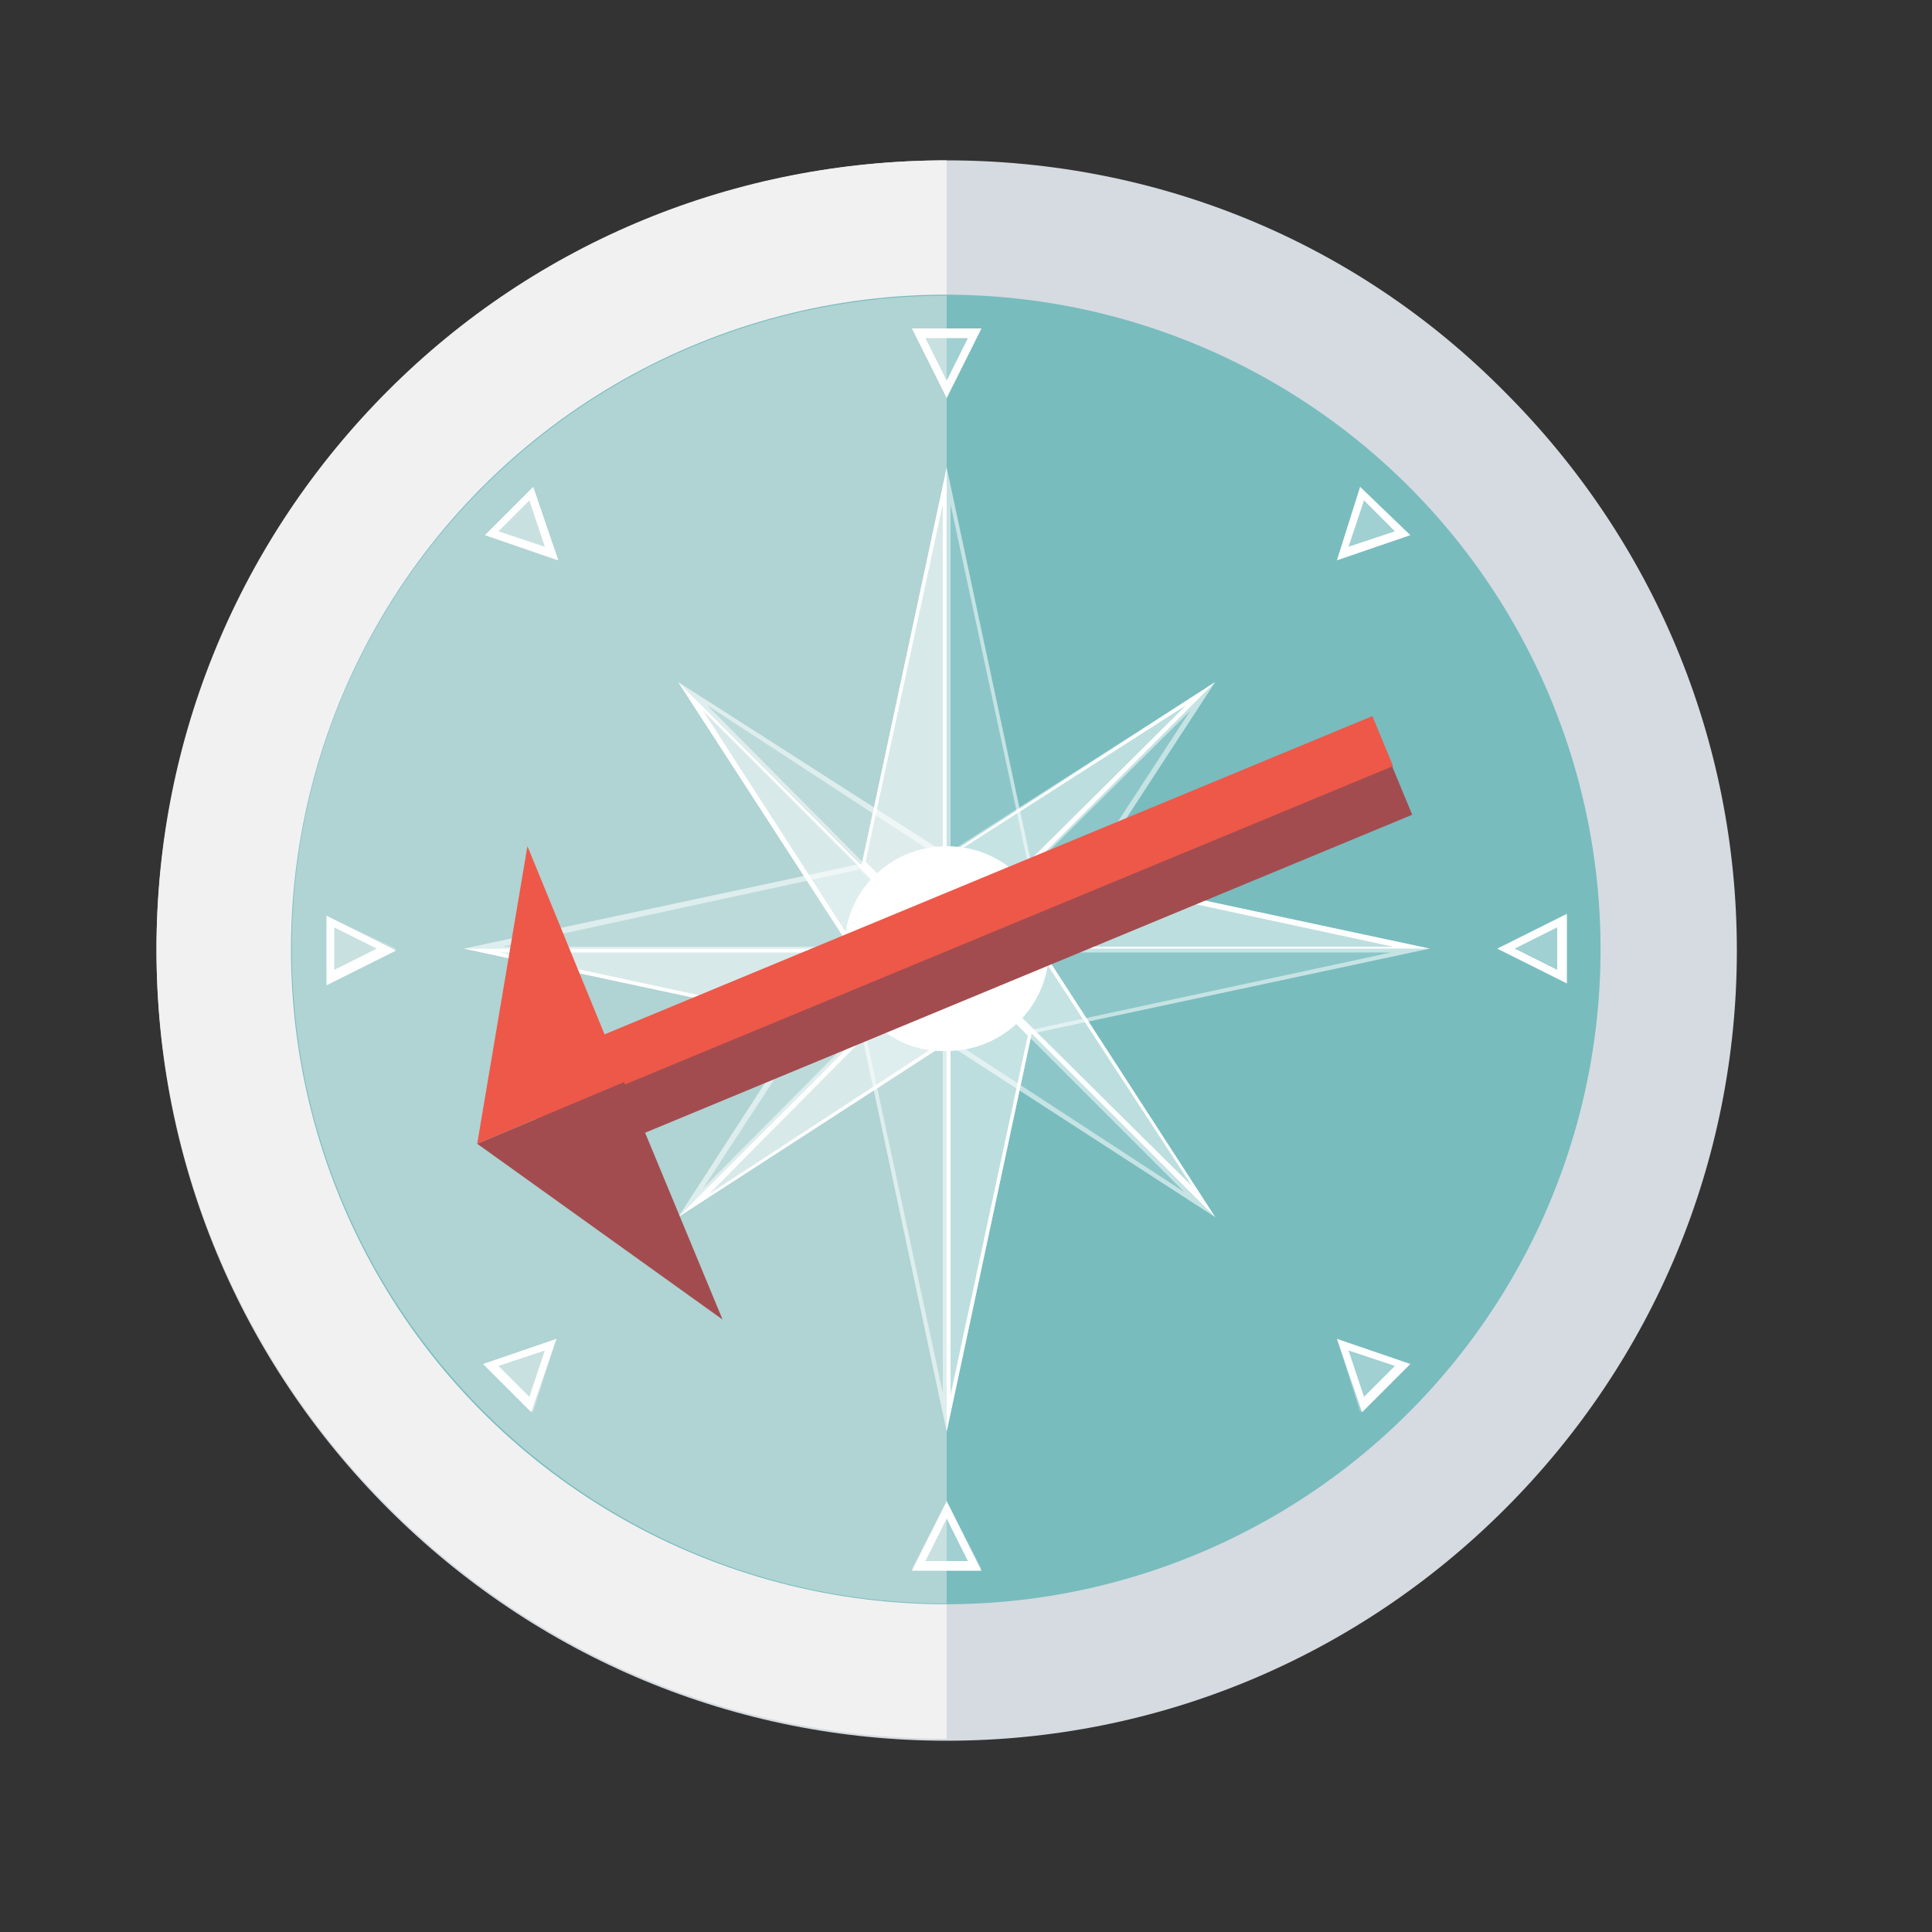 <?xml version="1.0" encoding="utf-8"?>
<!-- Generator: Adobe Illustrator 24.2.1, SVG Export Plug-In . SVG Version: 6.00 Build 0)  -->
<svg version="1.1" xmlns="http://www.w3.org/2000/svg" xmlns:xlink="http://www.w3.org/1999/xlink" x="0px" y="0px"
	 viewBox="0 0 100 100" style="enable-background:new 0 0 100 100;" xml:space="preserve">
<rect x="0" y="0" width="100" height="100" fill="#333333" stroke="none"/>
<style type="text/css">
	.st0{fill:url(#SVGID_1_);}
	.st1{fill:#FFD348;}
	.st2{fill:url(#SVGID_2_);}
	.st3{opacity:0.15;}
	.st4{fill:#D5DBE1;}
	.st5{fill:#F1F1F1;}
	.st6{fill:#78BCBE;}
	.st7{fill:#B0D3D3;}
	.st8{opacity:0.3;fill:#FFFFFF;}
	.st9{fill:#FFFFFF;}
	.st10{opacity:0.5;}
	.st11{fill:#A34C4F;}
	.st12{fill:#ED5849;}
</style>
<symbol  id="sun" viewBox="-41 -41 82 82">
	<radialGradient id="SVGID_1_" cx="0" cy="0" r="41" gradientUnits="userSpaceOnUse">
		<stop  offset="0.54" style="stop-color:#D6B849"/>
		<stop  offset="0.67" style="stop-color:#FFCE47"/>
		<stop  offset="1" style="stop-color:#FFDB73"/>
	</radialGradient>
	<path class="st0" d="M25.6,6.9L41,0L25.6-6.9l9.8-13.7l-16.7,1.8l1.7-16.7L6.9-25.6L0-41l-6.9,15.4l-13.7-9.8l1.8,16.7l-16.7-1.7
		l9.9,13.6L-41,0l15.4,6.8l-9.8,13.7l16.7-1.8l-1.7,16.7l13.6-9.9L0,41l6.8-15.4l13.7,9.8l-1.7-16.7l16.8,1.7L25.6,6.9z"/>
	<path class="st1" d="M-21.7,12.5c6.9,12,22.2,16,34.2,9.1s16-22.2,9.1-34.2c-6.9-12-22.2-16-34.1-9.1
		C-24.5-14.8-28.6,0.5-21.7,12.5C-21.7,12.5-21.7,12.5-21.7,12.5z"/>
	
		<linearGradient id="SVGID_2_" gradientUnits="userSpaceOnUse" x1="7468.864" y1="-8525.106" x2="7469.864" y2="-8524.106" gradientTransform="matrix(42.007 0 0 42.007 -313765.75 358093.219)">
		<stop  offset="0" style="stop-color:#FFAF22"/>
		<stop  offset="1" style="stop-color:#F09900"/>
	</linearGradient>
	<path class="st2" d="M-18.3,10.5c5.8,10,18.6,13.5,28.7,7.7s13.5-18.6,7.7-28.7c-5.8-10-18.6-13.5-28.7-7.7
		C-20.6-12.4-24.1,0.4-18.3,10.5C-18.3,10.5-18.3,10.5-18.3,10.5z"/>
</symbol>
<g id="Layer_1">
	<g>
		<g>
			<g>
				<path class="st3" d="M49,8.3c-10.9,0-21.2,4.3-28.9,12c-7.7,7.7-12,18-12,28.9c0,10.9,4.3,21.2,12,28.9c7.7,7.7,18,12,28.9,12
					c10.9,0,21.2-4.3,28.9-12c7.7-7.7,12-18,12-28.9c0-10.9-4.3-21.2-12-28.9C70.2,12.5,59.9,8.3,49,8.3L49,8.3z"/>
			</g>
			<g>
				<g>
					<path class="st4" d="M49,8.3c-10.9,0-21.2,4.3-28.9,12c-7.7,7.7-12,18-12,28.9c0,10.9,4.3,21.2,12,28.9c7.7,7.7,18,12,28.9,12
						c10.9,0,21.2-4.3,28.9-12c7.7-7.7,12-18,12-28.9c0-10.9-4.3-21.2-12-28.9C70.2,12.5,59.9,8.3,49,8.3L49,8.3z"/>
					<path class="st5" d="M20.1,20.2c-7.7,7.7-12,18-12,28.9c0,10.9,4.3,21.2,12,28.9c7.7,7.7,18,12,28.9,12V8.3
						C38.1,8.3,27.8,12.5,20.1,20.2z"/>
				</g>
				<g>
					
						<ellipse transform="matrix(7.401855e-02 -0.997 0.997 7.401855e-02 -3.626 94.363)" class="st6" cx="49" cy="49.1" rx="33.9" ry="33.9"/>
					<path class="st7" d="M15.1,49.1C15.1,67.8,30.3,83,49,83V15.3C30.3,15.3,15.1,30.4,15.1,49.1z"/>
				</g>
				<g>
					<g>
						<g>
							<polygon class="st8" points="28.8,29 28.8,29 25.1,27.7 27.6,25.2 							"/>
							<path class="st9" d="M27.4,25.9l0.8,2.4l-2.4-0.8L27.4,25.9L27.4,25.9z M27.6,25.2l-2.5,2.5l3.8,1.3L27.6,25.2L27.6,25.2z"/>
						</g>
						<g>
							<polygon class="st8" points="28.8,69.3 28.8,69.3 27.6,73.1 25.1,70.6 							"/>
							<path class="st9" d="M28.2,69.9l-0.8,2.4l-1.6-1.6L28.2,69.9L28.2,69.9z M28.8,69.3l-3.8,1.3l2.5,2.5L28.8,69.3L28.8,69.3z"
								/>
						</g>
						<g>
							<polygon class="st8" points="69.2,69.3 69.2,69.3 72.9,70.6 70.4,73.1 							"/>
							<path class="st9" d="M69.8,69.9l2.4,0.8l-1.6,1.6L69.8,69.9L69.8,69.9z M69.2,69.3l1.3,3.8l2.5-2.5L69.2,69.3L69.2,69.3z"/>
						</g>
						<g>
							<polygon class="st8" points="69.2,29 69.2,29 70.4,25.2 72.9,27.7 							"/>
							<path class="st9" d="M70.6,25.9l1.6,1.6l-2.4,0.8L70.6,25.9L70.6,25.9z M70.4,25.2L69.2,29l3.8-1.3L70.4,25.2L70.4,25.2z"/>
						</g>
					</g>
					<g>
						<g>
							<polygon class="st8" points="20.5,49.1 20.5,49.1 16.9,50.9 16.9,47.4 							"/>
							<path class="st9" d="M17.3,48l2.2,1.1l-2.2,1.1L17.3,48L17.3,48z M16.9,47.4v3.6l3.6-1.8L16.9,47.4L16.9,47.4z"/>
						</g>
						<g>
							<polygon class="st8" points="49,77.7 49,77.7 50.8,81.2 47.2,81.2 							"/>
							<path class="st9" d="M49,78.6l1.1,2.2l-2.2,0L49,78.6L49,78.6z M49,77.7l-1.8,3.6h3.6L49,77.7L49,77.7z"/>
						</g>
						<g>
							<polygon class="st8" points="77.5,49.1 77.5,49.1 81.1,47.4 81.1,50.9 							"/>
							<path class="st9" d="M78.4,49.1l2.2-1.1l0,2.2L78.4,49.1L78.4,49.1z M77.5,49.1l3.6,1.8l0-3.6L77.5,49.1L77.5,49.1z"/>
						</g>
						<g>
							<polygon class="st8" points="49,20.6 49,20.6 47.2,17 50.8,17 							"/>
							<path class="st9" d="M47.9,17.5l2.2,0L49,19.7L47.9,17.5L47.9,17.5z M47.2,17l1.8,3.6l1.8-3.6L47.2,17L47.2,17z"/>
						</g>
					</g>
					<g>
						<g>
							<g>
								<g>
									<g class="st3">
										<polygon class="st9" points="53.4,44.7 49,24.2 49,49.1 										"/>
										<polygon class="st9" points="44.6,44.7 24,49.1 49,49.1 										"/>
										<polygon class="st9" points="49,49.1 53.4,53.5 74,49.1 										"/>
										<polygon class="st9" points="44.6,53.5 49,74.1 49,49.1 										"/>
									</g>
									<g class="st10">
										<path class="st9" d="M49.2,26.1l4,18.6l-4,4V26.1L49.2,26.1z M49,24.2v25l4.4-4.4L49,24.2L49,24.2z"/>
										<path class="st9" d="M44.5,45l4,4H26L44.5,45L44.5,45z M44.6,44.7L24,49.1h25L44.6,44.7L44.6,44.7z"/>
										<path class="st9" d="M72,49.3l-18.6,4l-4-4H72L72,49.3z M74,49.1H49l4.4,4.4L74,49.1L74,49.1z"/>
										<path class="st9" d="M48.8,49.6v22.5l-4-18.6L48.8,49.6L48.8,49.6z M49,49.1l-4.4,4.4L49,74.1V49.1L49,49.1z"/>
									</g>
								</g>
								<g>
									<g class="st10">
										<polygon class="st9" points="74,49.1 53.4,44.7 49,49.1 										"/>
										<polygon class="st9" points="49,24.2 44.6,44.7 49,49.1 										"/>
										<polygon class="st9" points="49,74.1 53.4,53.5 49,49.1 										"/>
										<polygon class="st9" points="24,49.1 44.6,53.5 49,49.1 										"/>
									</g>
									<g>
										<path class="st9" d="M53.5,45l18.6,4H49.5L53.5,45L53.5,45z M53.4,44.7L49,49.1h25L53.4,44.7L53.4,44.7z"/>
										<path class="st9" d="M48.8,26.1v22.5l-4-4L48.8,26.1L48.8,26.1z M49,24.2l-4.4,20.6l4.4,4.4V24.2L49,24.2z"/>
										<path class="st9" d="M49.2,49.6l4,4l-4,18.6V49.6L49.2,49.6z M49,49.1v25l4.4-20.6L49,49.1L49,49.1z"/>
										<path class="st9" d="M48.5,49.3l-4,4l-18.6-4H48.5L48.5,49.3z M49,49.1H24l20.6,4.4L49,49.1L49,49.1z"/>
									</g>
								</g>
							</g>
							<g>
								<g>
									<g class="st3">
										<polygon class="st9" points="53.9,49.1 62.9,35.3 49,49.1 										"/>
										<polygon class="st9" points="49,44.2 35.1,35.3 49,49.1 										"/>
										<polygon class="st9" points="49,49.1 49,54 62.9,63 										"/>
										<polygon class="st9" points="44.1,49.1 35.1,63 49,49.1 										"/>
									</g>
									<g class="st10">
										<path class="st9" d="M61.6,36.8l-7.9,12.1h-4.3L61.6,36.8L61.6,36.8z M62.9,35.3L49,49.1h4.9L62.9,35.3L62.9,35.3z"/>
										<path class="st9" d="M36.6,36.5l12.1,7.9v4.3L36.6,36.5L36.6,36.5z M35.1,35.3L49,49.1v-4.9L35.1,35.3L35.1,35.3z"/>
										<path class="st9" d="M49.2,49.6l12.1,12.1l-12.1-7.9V49.6L49.2,49.6z M49,49.1V54l13.9,9L49,49.1L49,49.1z"/>
										<path class="st9" d="M48.5,49.3L36.4,61.5l7.9-12.1H48.5L48.5,49.3z M49,49.1h-4.9l-9,13.9L49,49.1L49,49.1z"/>
									</g>
								</g>
								<g>
									<g class="st10">
										<polygon class="st9" points="62.9,63 53.9,49.1 49,49.1 										"/>
										<polygon class="st9" points="62.9,35.3 49,44.2 49,49.1 										"/>
										<polygon class="st9" points="35.1,63 49,54 49,49.1 										"/>
										<polygon class="st9" points="35.1,35.3 44.1,49.1 49,49.1 										"/>
									</g>
									<g>
										<path class="st9" d="M53.8,49.3l7.9,12.1L49.5,49.3H53.8L53.8,49.3z M53.9,49.1H49L62.9,63L53.9,49.1L53.9,49.1z"/>
										<path class="st9" d="M61.4,36.5L49.2,48.6v-4.3L61.4,36.5L61.4,36.5z M62.9,35.3l-13.9,9v4.9L62.9,35.3L62.9,35.3z"/>
										<path class="st9" d="M48.8,49.6v4.3l-12.1,7.9L48.8,49.6L48.8,49.6z M49,49.1L35.1,63L49,54V49.1L49,49.1z"/>
										<path class="st9" d="M36.4,36.8l12.1,12.1h-4.3L36.4,36.8L36.4,36.8z M35.1,35.3l9,13.9H49L35.1,35.3L35.1,35.3z"/>
									</g>
								</g>
							</g>
						</g>
						<path class="st9" d="M43.7,49.1c0-3,2.4-5.3,5.3-5.3c3,0,5.3,2.4,5.3,5.3c0,3-2.4,5.3-5.3,5.3C46,54.5,43.7,52.1,43.7,49.1z"
							/>
					</g>
				</g>
			</g>
		</g>
	</g>
</g>
<g id="ene">
	<rect x="49" y="26.1" transform="matrix(0.383 0.924 -0.924 0.383 77.373 -15.688)" class="st11" width="2.8" height="48"/>
	<rect x="48" y="23.5" transform="matrix(0.383 0.924 -0.924 0.383 74.363 -16.287)" class="st12" width="2.8" height="48"/>
	<g>
		<g>
			<polygon class="st11" points="37.4,68.3 32.3,56 24.7,59.2 			"/>
			<polygon class="st12" points="24.7,59.2 32.3,56 27.3,43.8 			"/>
		</g>
	</g>
</g>
</svg>

